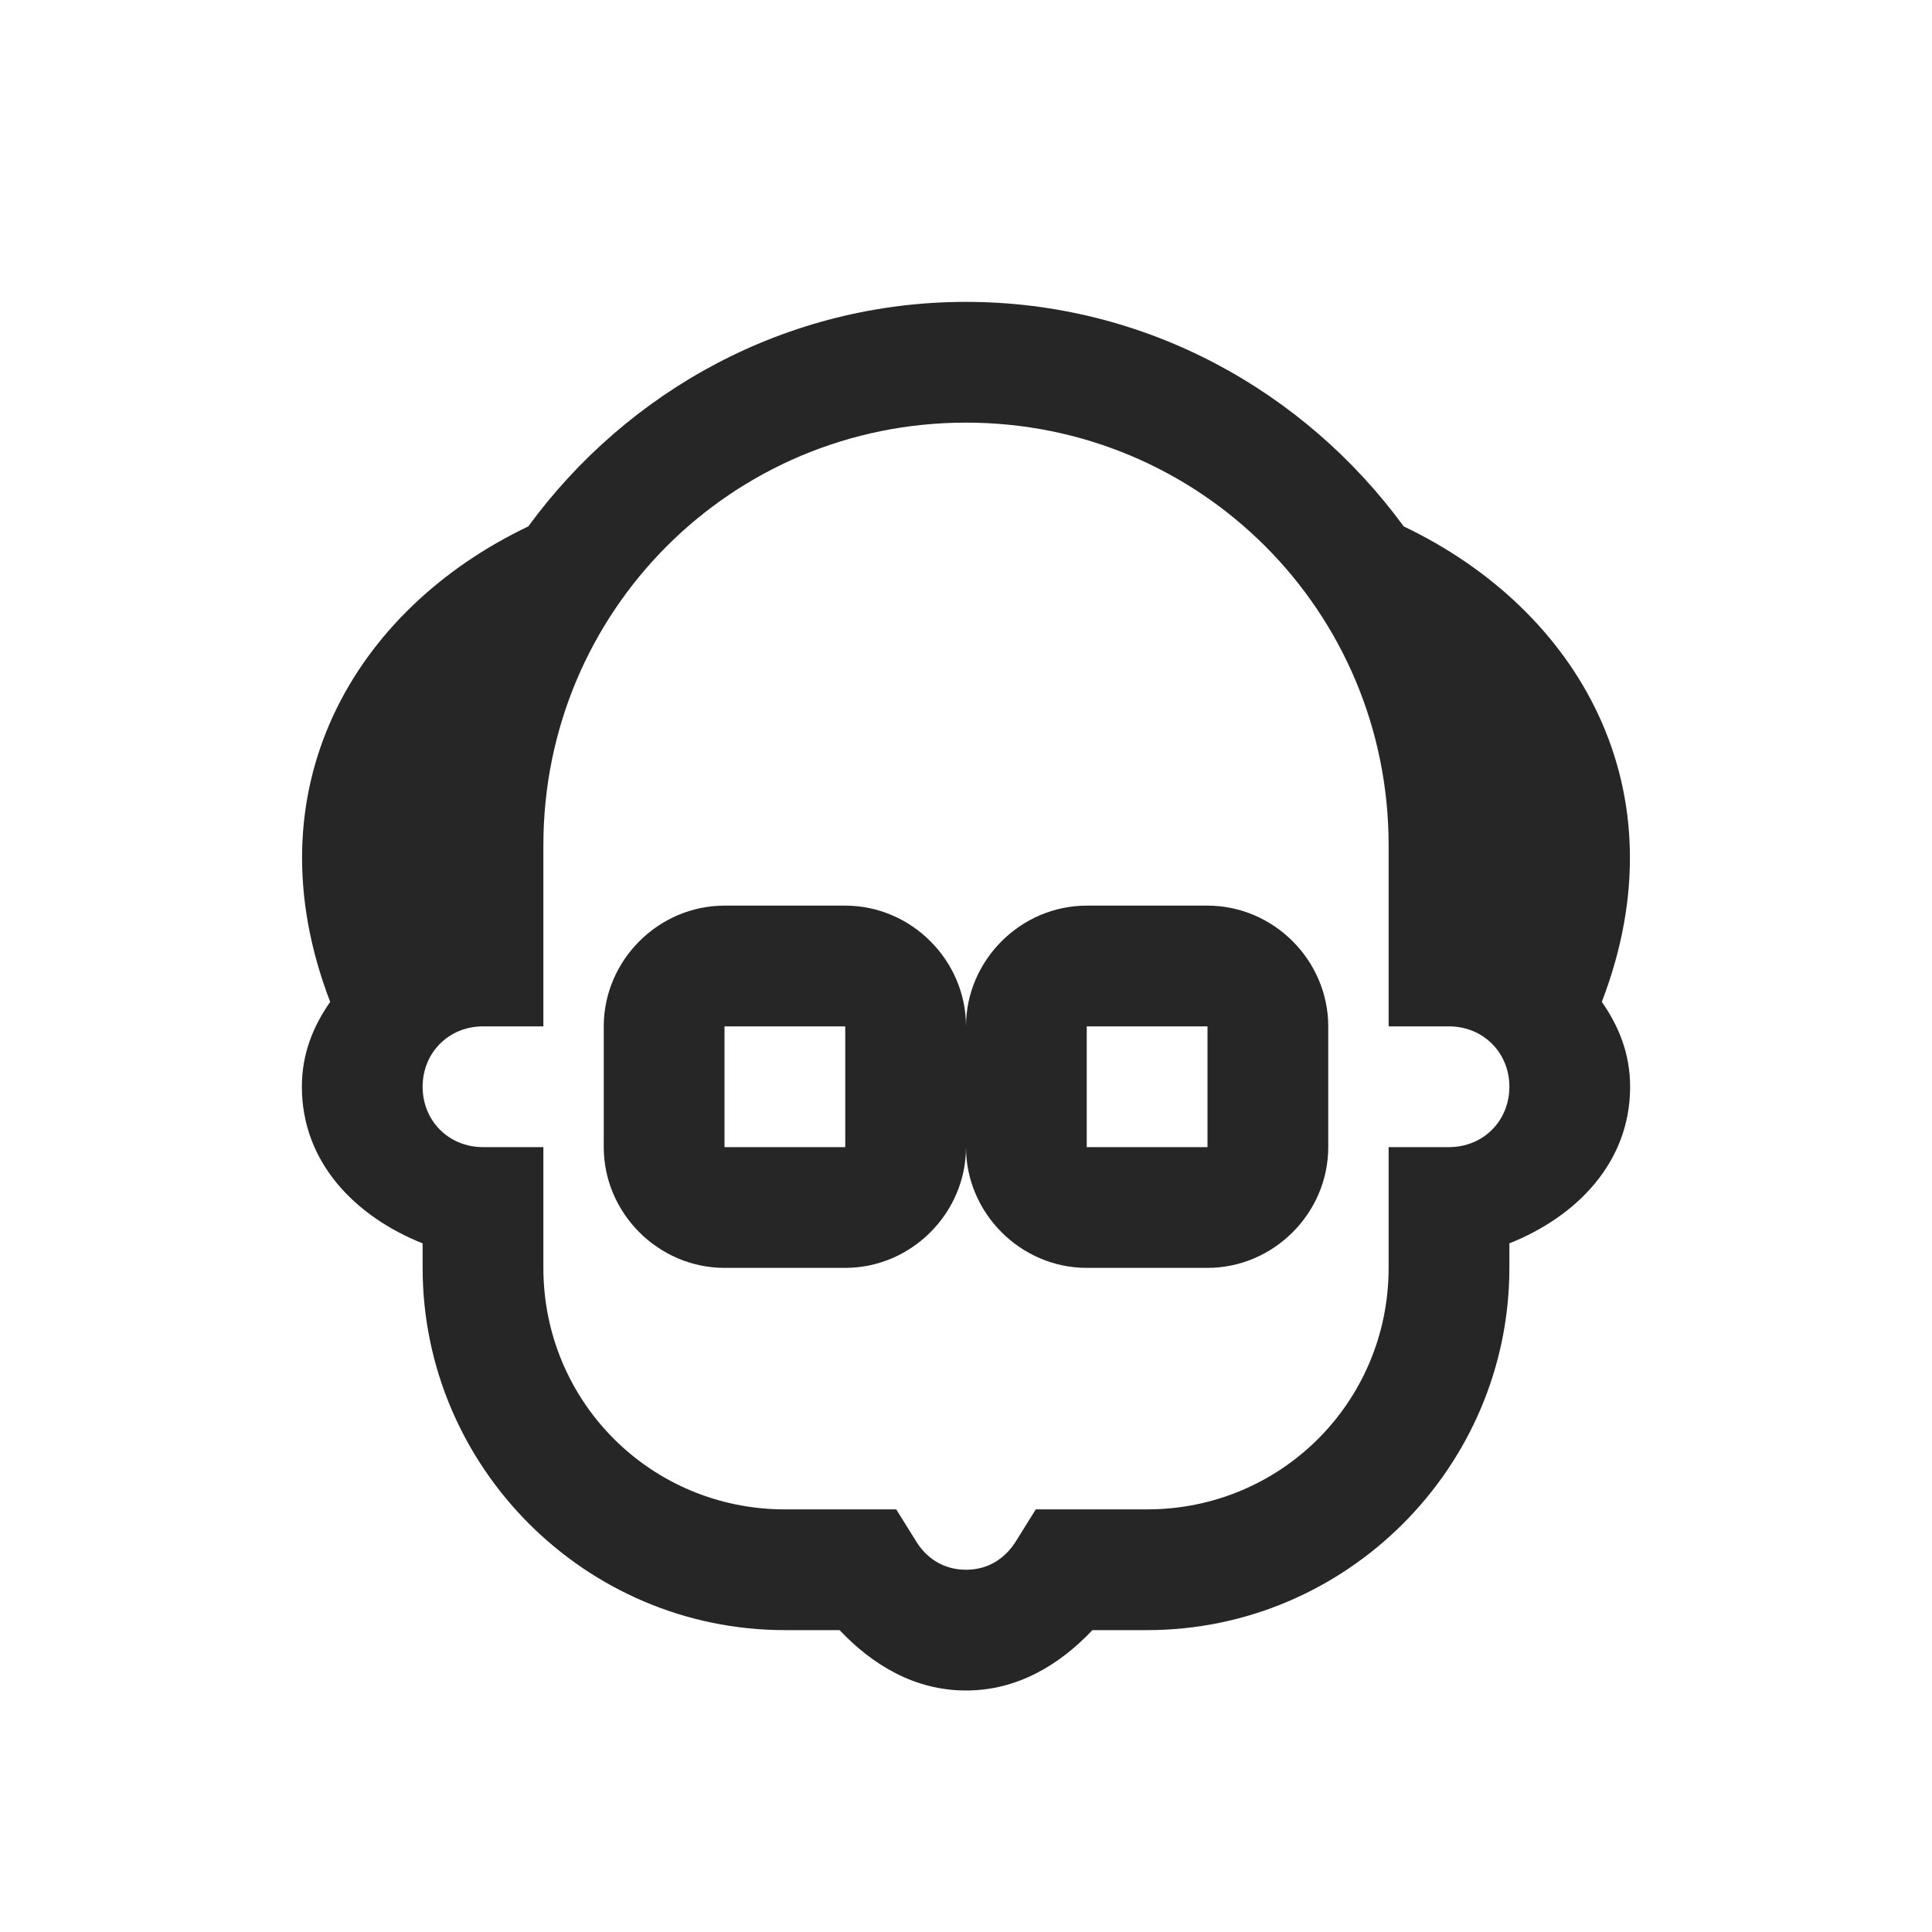 <?xml version="1.0" encoding="UTF-8"?>
<svg xmlns="http://www.w3.org/2000/svg" xmlns:xlink="http://www.w3.org/1999/xlink" viewBox="0 0 32 32" version="1.1" fill="#262626"><g id="surface1" fill="#262626"><path style=" " d="M 16 5 C 13.02 5 10.391 6.477 8.75 8.719 C 5.859 10.098 4.117 13.078 5.469 16.594 C 5.188 16.996 5 17.453 5 18 C 5 19.258 5.891 20.152 7 20.594 L 7 21 C 7 24.301 9.699 27 13 27 L 13.906 27 C 14.449 27.574 15.148 28 16 28 C 16.852 28 17.551 27.574 18.094 27 L 19 27 C 22.301 27 25 24.301 25 21 L 25 20.594 C 26.109 20.152 27 19.258 27 18 C 27 17.453 26.812 16.996 26.531 16.594 C 27.883 13.078 26.141 10.098 23.25 8.719 C 21.609 6.477 18.98 5 16 5 Z M 16 7 C 19.879 7 23 10.121 23 14 L 23 17 L 24 17 C 24.566 17 25 17.434 25 18 C 25 18.566 24.566 19 24 19 L 23 19 L 23 21 C 23 23.219 21.219 25 19 25 L 17.156 25 L 16.844 25.5 C 16.664 25.805 16.375 26 16 26 C 15.625 26 15.332 25.805 15.156 25.5 L 14.844 25 L 13 25 C 10.781 25 9 23.219 9 21 L 9 19 L 8 19 C 7.434 19 7 18.566 7 18 C 7 17.434 7.434 17 8 17 L 9 17 L 9 14 C 9 10.121 12.121 7 16 7 Z M 12 15 C 10.906 15 10 15.906 10 17 L 10 19 C 10 20.094 10.906 21 12 21 L 14 21 C 15.094 21 16 20.094 16 19 C 16 20.094 16.906 21 18 21 L 20 21 C 21.094 21 22 20.094 22 19 L 22 17 C 22 15.906 21.094 15 20 15 L 18 15 C 16.906 15 16 15.906 16 17 C 16 15.906 15.094 15 14 15 Z M 12 17 L 14 17 L 14 19 L 12 19 Z M 18 17 L 20 17 L 20 19 L 18 19 Z " fill="#262626"/></g></svg>
